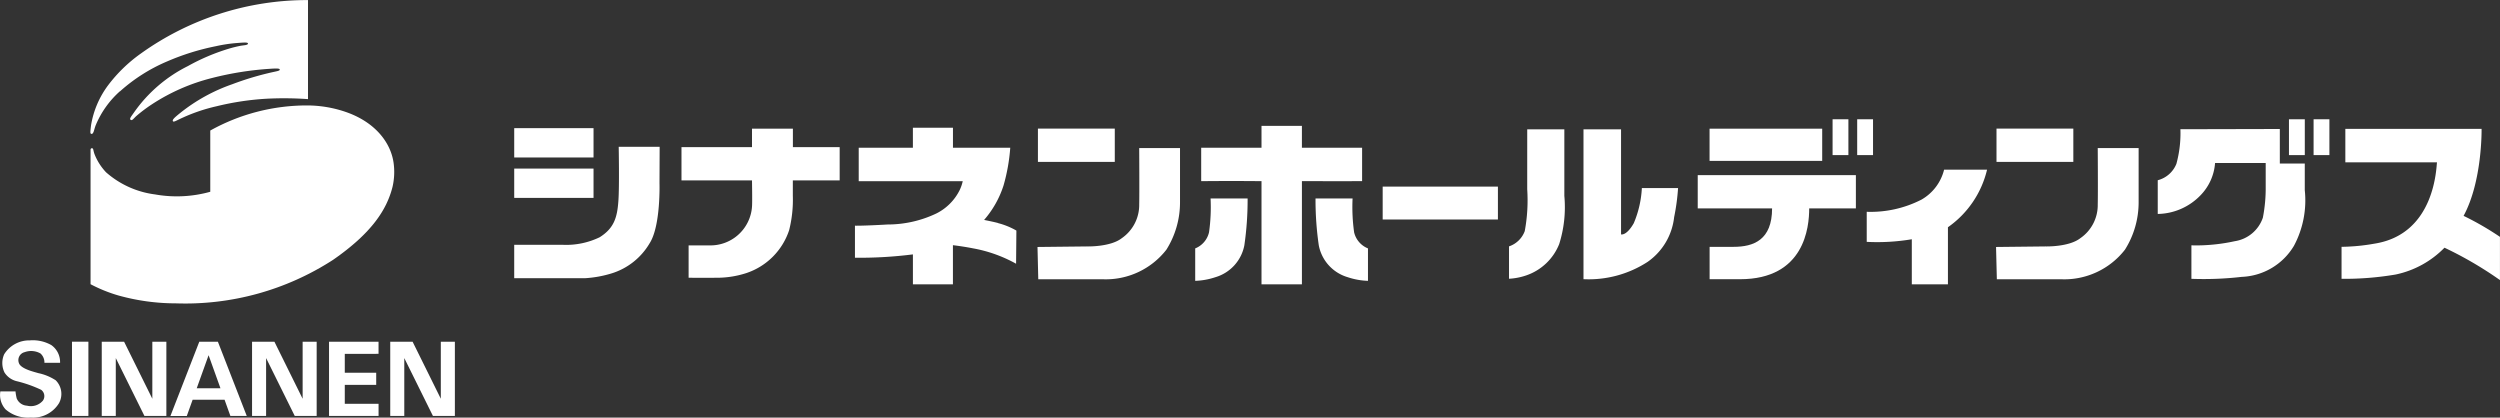 <svg xmlns="http://www.w3.org/2000/svg" width="263.982" height="44.099" viewBox="0 0 263.982 44.099">
  <rect x="0" y="0" width="263.982" height="44.099" fill="#333333" stroke="none"/>
  <g id="グループ_758" data-name="グループ 758" transform="translate(-34 -23)">
    <path id="パス_772" data-name="パス 772" d="M103.784,379.571a9.893,9.893,0,0,0-2.545,3.559c-.1.242-.152.476-.21.651s-.128.293-.233.293c-.19,0-.138-.228-.063-.9a9.674,9.674,0,0,1,1.83-4.272,15.756,15.756,0,0,1,3.409-3.3,30.184,30.184,0,0,1,17.671-5.66v10.458a36.055,36.055,0,0,0-4.371-.042,29.241,29.241,0,0,0-5.3.8,18.443,18.443,0,0,0-3.559,1.2c-.653.295-.945.5-1.03.38-.106-.152.184-.407.777-.884a18.573,18.573,0,0,1,5.493-3.029,31.209,31.209,0,0,1,3.758-1.157c.871-.213,1.251-.233,1.251-.38s-.361-.137-1.14-.083a33.364,33.364,0,0,0-5.977.956,20.819,20.819,0,0,0-6.419,2.811,16.117,16.117,0,0,0-1.569,1.179c-.339.295-.466.548-.633.441s.022-.316.359-.8a15.236,15.236,0,0,1,5.683-4.883,21.844,21.844,0,0,1,4.375-1.851c.373-.111.78-.208,1.1-.273.4-.084.862-.065.862-.253,0-.152-.441-.111-1.216-.052a15.824,15.824,0,0,0-2.157.329,25.6,25.6,0,0,0-5.175,1.616,17.911,17.911,0,0,0-4.965,3.157" transform="translate(-57.121 -346.934)" fill="#fff"/>
    <path id="パス_773" data-name="パス 773" d="M107.5,397.77a13.1,13.1,0,0,0,5.832-.28v-6.465a20.976,20.976,0,0,1,10.285-2.65,12.6,12.6,0,0,1,3.978.672c3.156,1.074,4.787,3.253,5.091,5.365a6.983,6.983,0,0,1-.106,2.548c-.6,2.4-2.186,4.885-6.292,7.725a28.724,28.724,0,0,1-16.6,4.588,22.577,22.577,0,0,1-6.019-.822,15.538,15.538,0,0,1-2.978-1.2V393.035s.011-.14.138-.142c.185,0,.122.2.284.633a5.926,5.926,0,0,0,1.216,1.909,9.677,9.677,0,0,0,5.176,2.336" transform="translate(-57.129 -354.241)" fill="#fff"/>
    <g id="グループ_683" data-name="グループ 683">
      <path id="パス_766" data-name="パス 766" d="M89.545,431.826H91.2a2.189,2.189,0,0,0-.919-1.869,3.951,3.951,0,0,0-2.279-.5,3.114,3.114,0,0,0-2.7,1.461,2.273,2.273,0,0,0,.031,1.932,2.111,2.111,0,0,0,1.273.912,13.258,13.258,0,0,1,2.592.912.824.824,0,0,1,.188,1.145,1.676,1.676,0,0,1-1.681.532,1.245,1.245,0,0,1-1.085-.77,4.9,4.9,0,0,1-.125-.739h-1.6a2.271,2.271,0,0,0,.549,1.9,3.611,3.611,0,0,0,2.659.864,3.212,3.212,0,0,0,2.985-1.52,2.032,2.032,0,0,0-.351-2.417,5.328,5.328,0,0,0-1.836-.754c-.409-.127-1.682-.409-2-.96a.867.867,0,0,1,.566-1.257,1.993,1.993,0,0,1,1.666.143,1.271,1.271,0,0,1,.415.988" transform="translate(-50.857 -370.515)" fill="#fff"/>
      <rect id="長方形_264" data-name="長方形 264" width="1.733" height="7.838" transform="translate(41.602 59.081)" fill="#fff"/>
      <path id="パス_767" data-name="パス 767" d="M107.992,429.7v6.021l-2.981-6.021h-2.36v7.838h1.482v-6.113l3.026,6.113h2.315V429.7Z" transform="translate(-57.907 -370.616)" fill="#fff"/>
      <path id="パス_768" data-name="パス 768" d="M134.279,429.7v6.021L131.3,429.7h-2.362v7.838h1.483v-6.113l3.026,6.113h2.314V429.7Z" transform="translate(-68.323 -370.616)" fill="#fff"/>
      <path id="パス_769" data-name="パス 769" d="M158.447,429.7v6.021l-2.979-6.021h-2.362v7.838h1.483v-6.113l3.026,6.113h2.316V429.7Z" transform="translate(-77.9 -370.616)" fill="#fff"/>
      <path id="パス_770" data-name="パス 770" d="M147.628,430.978V429.7H142.4v7.838h5.231v-1.283h-3.567v-2h3.318v-1.284h-3.318V430.98Z" transform="translate(-73.657 -370.616)" fill="#fff"/>
      <path id="パス_771" data-name="パス 771" d="M120.993,437.535h1.73l-3.048-7.835H117.71l-3.048,7.839h1.73l.615-1.713h3.373Zm-3.553-2.922,1.253-3.491,1.253,3.491Z" transform="translate(-62.667 -370.615)" fill="#fff"/>
      <path id="パス_774" data-name="パス 774" d="M464.618,392.525a12.232,12.232,0,0,1-.425,3.655,2.9,2.9,0,0,1-1.969,1.73v3.561a6.413,6.413,0,0,0,4.533-1.988,5.448,5.448,0,0,0,1.52-3.392h5.346v2.478a16.132,16.132,0,0,1-.3,3.3,3.723,3.723,0,0,1-2.963,2.478,19.388,19.388,0,0,1-3.471.436c-.672.021-1.11,0-1.11,0v3.538a35.181,35.181,0,0,0,5.319-.207,6.723,6.723,0,0,0,5.512-3.285,10.174,10.174,0,0,0,1.14-5.866V396.15h-2.635V392.5Z" transform="translate(-200.382 -355.879)" fill="#fff"/>
      <rect id="長方形_265" data-name="長方形 265" width="1.67" height="3.783" transform="translate(278.298 35.594)" fill="#fff"/>
      <rect id="長方形_266" data-name="長方形 266" width="1.672" height="3.783" transform="translate(275.698 35.595)" fill="#fff"/>
      <rect id="長方形_267" data-name="長方形 267" width="1.672" height="3.783" transform="translate(230.106 35.594)" fill="#fff"/>
      <rect id="長方形_268" data-name="長方形 268" width="1.671" height="3.783" transform="translate(227.507 35.594)" fill="#fff"/>
      <path id="パス_775" data-name="パス 775" d="M350.692,392.558h3.919v7.026a12.934,12.934,0,0,1-.544,5.091,5.735,5.735,0,0,1-3.465,3.3,6.666,6.666,0,0,1-1.833.359v-3.419a2.674,2.674,0,0,0,1.662-1.615,17.877,17.877,0,0,0,.26-4.422Z" transform="translate(-155.428 -355.9)" fill="#fff"/>
      <path id="パス_776" data-name="パス 776" d="M365.76,403.651V392.558h-3.966v15.821a11.418,11.418,0,0,0,6.766-1.824,6.636,6.636,0,0,0,2.805-4.719,22.616,22.616,0,0,0,.415-3.077h-3.822a10.953,10.953,0,0,1-.853,3.707c-.78,1.368-1.345,1.183-1.345,1.183" transform="translate(-160.589 -355.899)" fill="#fff"/>
      <path id="パス_777" data-name="パス 777" d="M419.5,399.612a5.03,5.03,0,0,1-2.379,3.155,11.778,11.778,0,0,1-5.79,1.292v3.174a21.941,21.941,0,0,0,4.76-.276v4.76h3.815v-6.029a10.328,10.328,0,0,0,4.132-6.078Z" transform="translate(-180.218 -358.694)" fill="#fff"/>
      <rect id="長方形_269" data-name="長方形 269" width="12.168" height="3.474" transform="translate(180.001 42.704)" fill="#fff"/>
      <rect id="長方形_270" data-name="長方形 270" width="8.375" height="3.097" transform="translate(88.298 36.532)" fill="#fff"/>
      <rect id="長方形_271" data-name="長方形 271" width="8.375" height="3.095" transform="translate(88.298 40.801)" fill="#fff"/>
      <path id="パス_778" data-name="パス 778" d="M185.826,395.613h4.319l-.016,3.84s.14,4.483-1.033,6.329a7.079,7.079,0,0,1-3.975,3.18,11.969,11.969,0,0,1-2.887.526h-7.446V405.96h5.143a8.127,8.127,0,0,0,3.882-.8c1.53-.96,1.856-2.11,1.976-3.846.112-1.52.033-5.706.033-5.706" transform="translate(-86.491 -357.109)" fill="#fff"/>
      <path id="パス_779" data-name="パス 779" d="M220.745,397.9v-3.509h-4.939v-1.949h-4.318v1.949h-7.446V397.9h7.446c0,.095.042,2.327,0,2.784a4.4,4.4,0,0,1-4.563,4.079h-2.131v3.419s2.355.019,2.8,0a10.106,10.106,0,0,0,3.267-.483,7.127,7.127,0,0,0,4.55-4.542,13.2,13.2,0,0,0,.388-3.638V397.9Z" transform="translate(-98.082 -355.854)" fill="#fff"/>
      <path id="パス_780" data-name="パス 780" d="M249.5,402.337c-.421-.116-1.1-.251-1.48-.329a10.376,10.376,0,0,0,2.051-3.636,19.494,19.494,0,0,0,.71-3.989h-6.05V392.27H240.5v2.114h-5.721v3.532h10.985a4.363,4.363,0,0,1-.322.936,5.481,5.481,0,0,1-2.459,2.471,11.953,11.953,0,0,1-5.129,1.166c-2.659.152-3.472.128-3.472.128V406a44.9,44.9,0,0,0,6.12-.353v3.164h4.225v-4.136c.412.049,1.242.16,2.106.331a14.725,14.725,0,0,1,4.563,1.627l.033-3.5a7.655,7.655,0,0,0-1.934-.787" transform="translate(-110.105 -355.785)" fill="#fff"/>
      <path id="パス_781" data-name="パス 781" d="M299.425,404.647h-3.914a19,19,0,0,1-.164,3.571,2.419,2.419,0,0,1-1.46,1.7v3.427a7.471,7.471,0,0,0,2.127-.385,4.366,4.366,0,0,0,3.064-3.374,33.383,33.383,0,0,0,.343-4.944" transform="translate(-133.682 -360.689)" fill="#fff"/>
      <path id="パス_782" data-name="パス 782" d="M314.93,404.647h3.912a19.346,19.346,0,0,0,.163,3.571,2.431,2.431,0,0,0,1.463,1.7v3.427a7.5,7.5,0,0,1-2.135-.385,4.36,4.36,0,0,1-3.06-3.374,33.317,33.317,0,0,1-.343-4.944" transform="translate(-142.02 -360.689)" fill="#fff"/>
      <path id="パス_783" data-name="パス 783" d="M305.566,394.257v-2.306H301.3v2.306h-6.369v3.529s3.287-.033,6.369,0v10.893h4.267V397.787c2.853.011,6.355,0,6.355,0v-3.529Z" transform="translate(-134.094 -355.659)" fill="#fff"/>
      <path id="パス_784" data-name="パス 784" d="M511.1,403.877a30.859,30.859,0,0,0-3.841-2.219c2-3.683,1.9-9.188,1.9-9.188H494.773v3.538h9.68c-.087.388-.122,7.568-6.61,8.586a21.014,21.014,0,0,1-3.47.333v3.38a32.392,32.392,0,0,0,5.721-.456,10.105,10.105,0,0,0,5.148-2.83,39.339,39.339,0,0,1,5.858,3.419Z" transform="translate(-213.122 -355.865)" fill="#fff"/>
      <rect id="長方形_272" data-name="長方形 272" width="8.116" height="3.516" transform="translate(143.597 36.579)" fill="#fff"/>
      <path id="パス_785" data-name="パス 785" d="M277.044,395.828h4.309v5.731a9.36,9.36,0,0,1-1.438,5,8.109,8.109,0,0,1-6.745,3.123h-6.784l-.082-3.408,5.214-.058s2.468.076,3.677-.864a4.262,4.262,0,0,0,1.849-3.59c.03-1.051,0-5.933,0-5.933" transform="translate(-122.752 -357.195)" fill="#fff"/>
      <path id="パス_786" data-name="パス 786" d="M398.47,404.076v-3.512h-16.7v3.512h7.852c0,3.332-1.948,4.06-4.06,4.06h-2.537v3.419h3.21c6.822,0,7.306-5.5,7.306-7.48Z" transform="translate(-168.502 -359.072)" fill="#fff"/>
      <rect id="長方形_273" data-name="長方形 273" width="11.894" height="3.401" transform="translate(214.517 36.588)" fill="#fff"/>
      <rect id="長方形_274" data-name="長方形 274" width="8.113" height="3.516" transform="translate(244.816 36.579)" fill="#fff"/>
      <path id="パス_787" data-name="パス 787" d="M444.681,395.828H449v5.731a9.357,9.357,0,0,1-1.444,5,8.114,8.114,0,0,1-6.746,3.123h-6.782l-.084-3.408,5.217-.058s2.463.076,3.675-.864a4.238,4.238,0,0,0,1.846-3.59c.033-1.051,0-5.933,0-5.933" transform="translate(-189.176 -357.195)" fill="#fff"/>
    </g>
  </g>
</svg>

